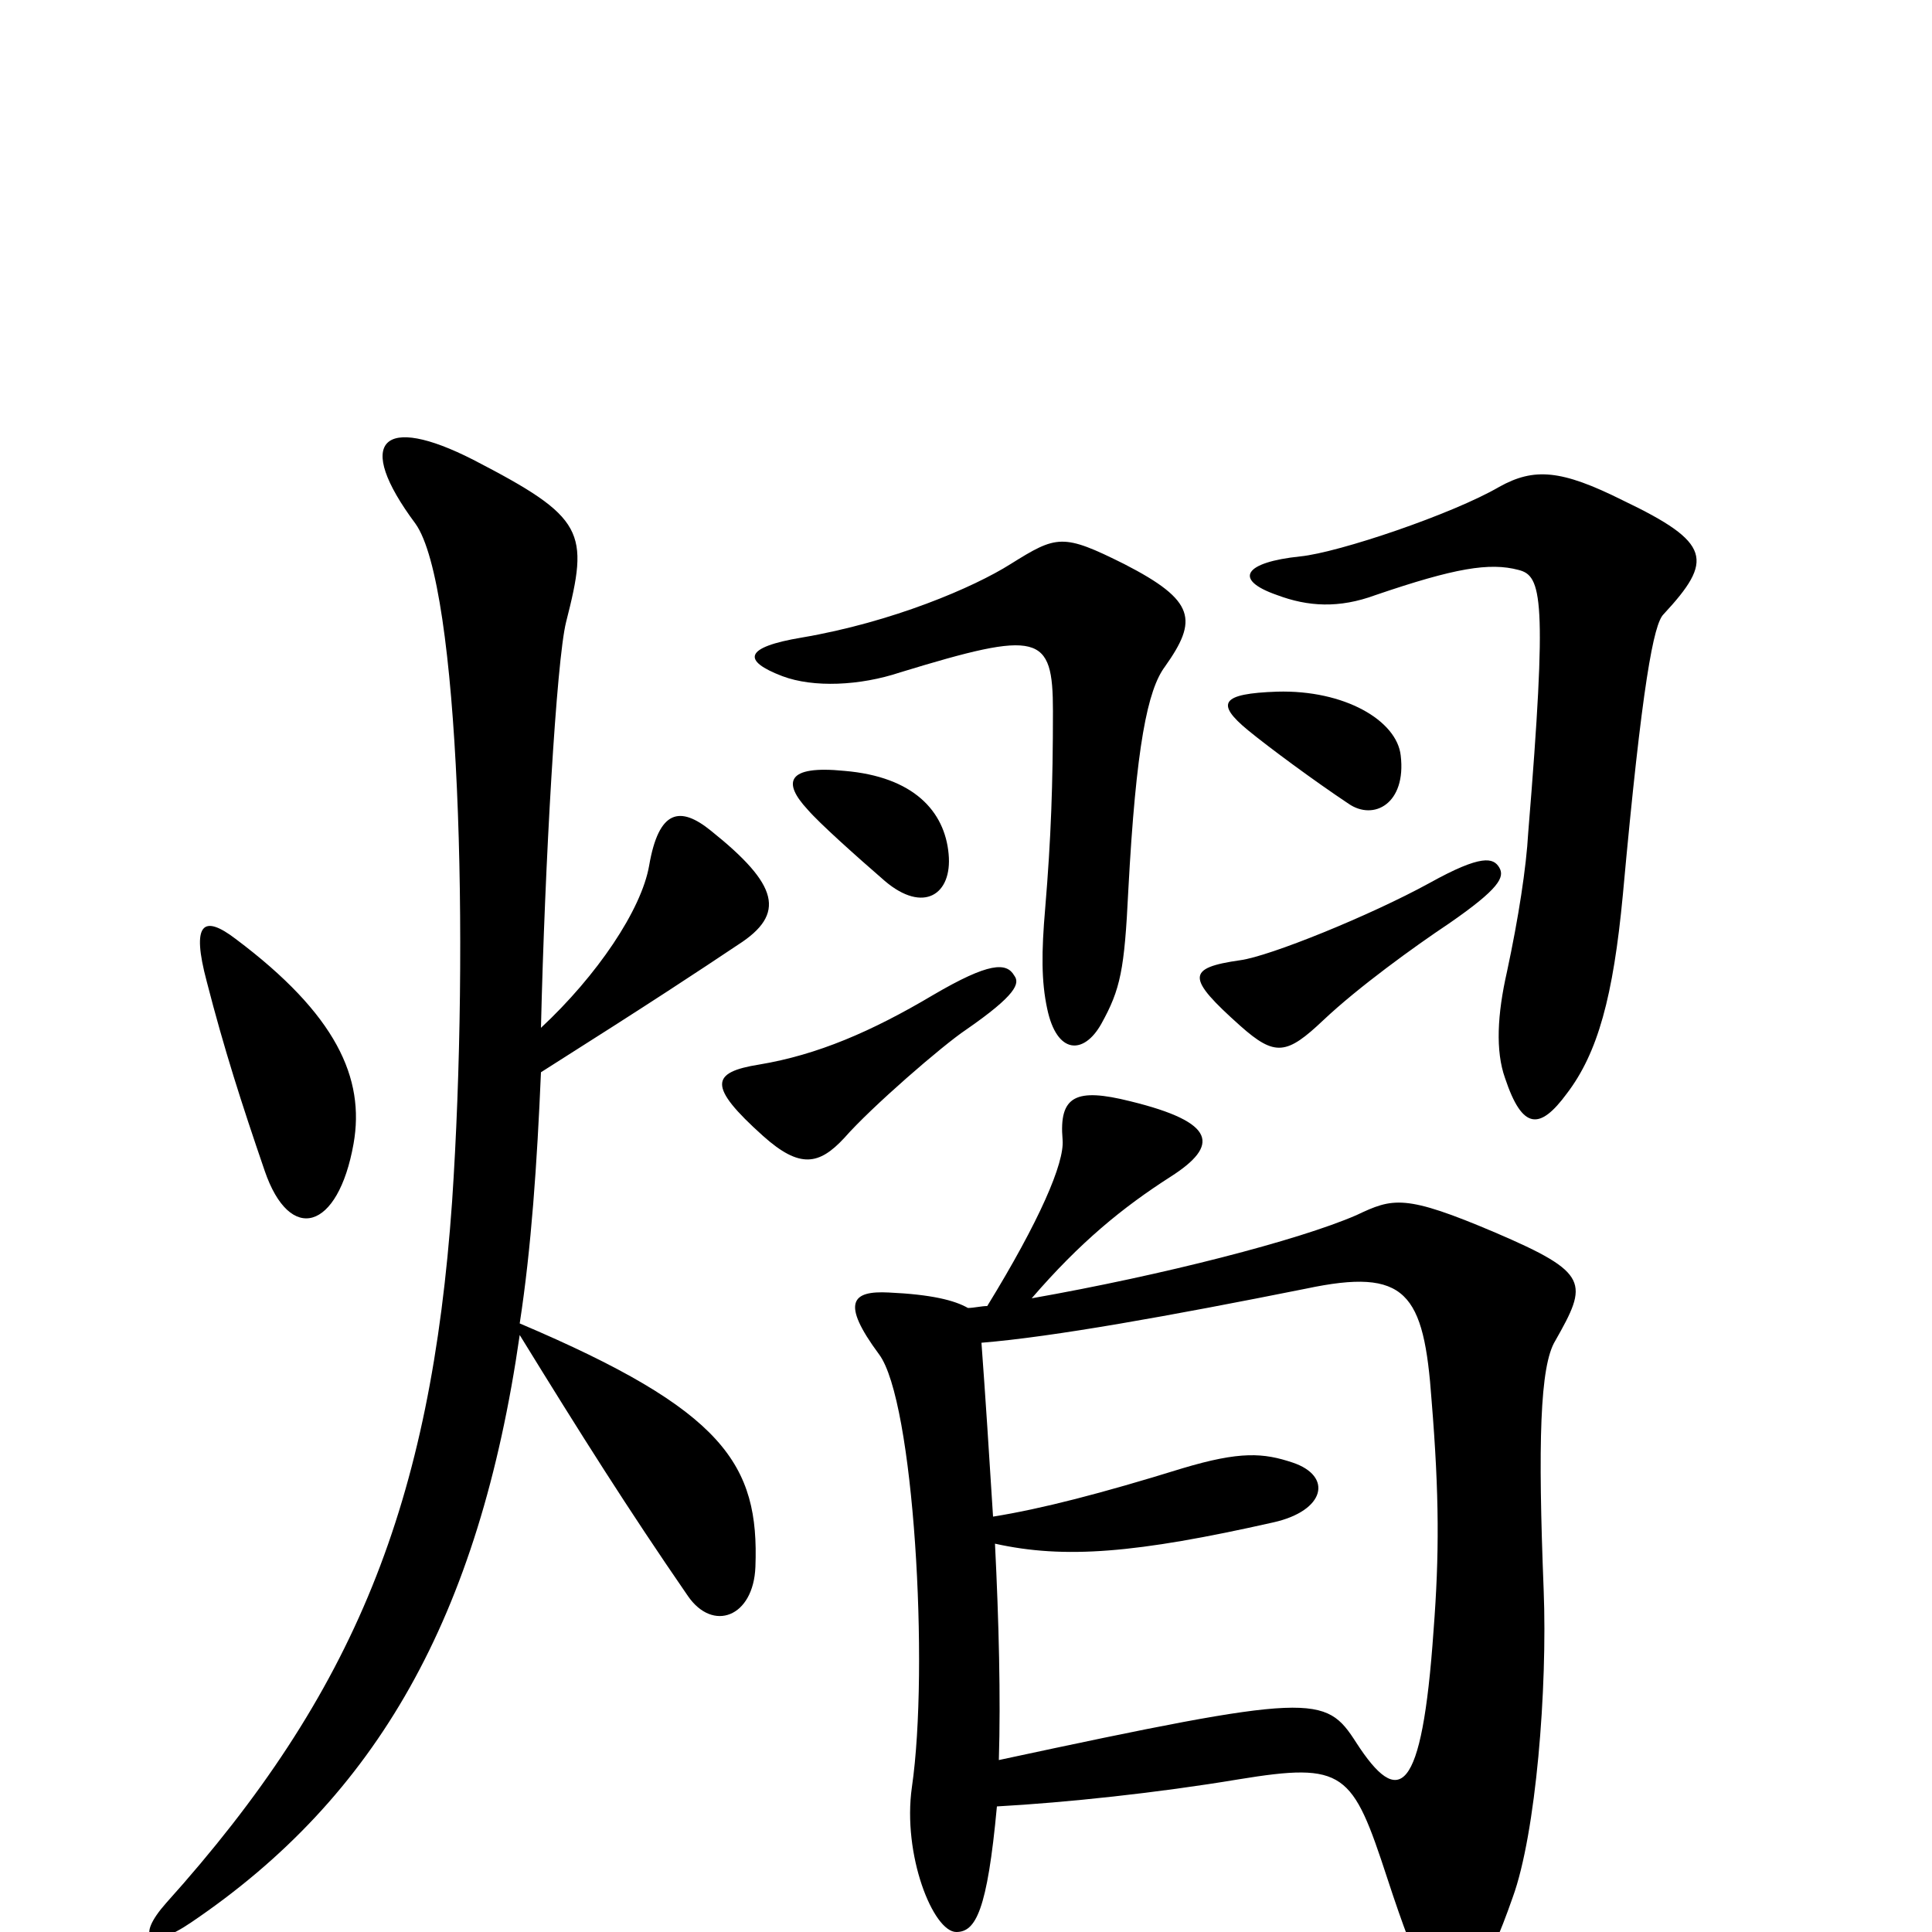 <svg xmlns="http://www.w3.org/2000/svg" viewBox="0 -1000 1000 1000">
	<path fill="#000000" d="M725 -609C723 -627 696 -643 661 -642C632 -641 629 -636 646 -622C657 -613 680 -596 698 -584C711 -575 728 -584 725 -609ZM603 -655C620 -679 619 -689 582 -708C550 -724 547 -723 523 -708C504 -696 462 -678 415 -670C385 -665 384 -658 405 -650C421 -644 445 -645 466 -652C538 -674 545 -672 545 -632C545 -594 544 -566 541 -530C539 -507 539 -492 542 -478C547 -454 561 -454 570 -470C580 -488 582 -498 584 -539C588 -614 594 -643 603 -655ZM861 -682C887 -710 886 -719 840 -741C808 -757 794 -758 776 -748C752 -734 693 -714 673 -712C644 -709 638 -700 661 -692C677 -686 693 -685 712 -692C753 -706 771 -709 786 -705C798 -702 801 -691 791 -569C790 -551 786 -525 780 -497C775 -475 774 -456 779 -442C788 -415 797 -415 811 -434C827 -455 835 -484 840 -537C850 -647 856 -677 861 -682ZM491 -558C489 -580 473 -598 437 -601C407 -604 405 -595 418 -581C424 -574 443 -557 458 -544C478 -527 493 -537 491 -558ZM776 -551C773 -556 767 -558 740 -543C709 -526 657 -505 642 -503C614 -499 614 -494 642 -469C660 -453 666 -454 685 -472C703 -489 732 -510 750 -522C776 -540 779 -546 776 -551ZM525 -495C521 -502 512 -502 483 -485C451 -466 423 -454 393 -449C368 -445 366 -438 395 -412C414 -395 424 -397 437 -411C451 -427 488 -459 500 -467C526 -485 528 -491 525 -495ZM183 -408C189 -442 174 -475 122 -514C105 -527 99 -522 107 -492C116 -457 125 -429 137 -394C150 -356 175 -363 183 -408ZM391 -189C393 -242 375 -270 269 -315C275 -354 278 -398 280 -445C340 -483 361 -497 382 -511C407 -527 403 -542 368 -570C352 -583 341 -581 336 -552C332 -529 309 -495 280 -468C282 -553 288 -658 293 -678C305 -725 303 -732 245 -762C198 -786 183 -772 215 -729C238 -697 243 -512 234 -378C223 -222 184 -124 86 -15C70 3 77 10 99 -5C195 -70 248 -163 269 -309C301 -257 325 -219 356 -174C369 -155 390 -163 391 -189ZM805 -306C822 -336 823 -341 774 -362C727 -382 721 -380 702 -371C672 -358 602 -340 534 -328C559 -357 581 -375 606 -391C631 -407 630 -419 585 -430C557 -437 548 -433 550 -410C551 -398 538 -368 511 -324C508 -324 504 -323 501 -323C494 -327 482 -330 460 -331C441 -332 435 -326 455 -299C473 -275 481 -137 472 -75C467 -40 483 0 495 0C505 0 511 -11 516 -65C552 -67 599 -72 641 -79C696 -88 700 -83 718 -28C735 24 741 31 747 31C761 31 769 22 783 -18C795 -51 801 -126 799 -177C796 -253 797 -293 805 -306ZM742 -156C736 -70 724 -64 702 -98C686 -123 680 -124 517 -89C518 -121 517 -161 515 -201C551 -193 588 -196 659 -212C686 -218 690 -236 669 -243C654 -248 642 -249 612 -240C570 -227 539 -219 514 -215C512 -247 510 -278 508 -305C545 -308 606 -319 676 -333C728 -344 737 -331 741 -275C745 -226 745 -195 742 -156Z"/>
</svg>